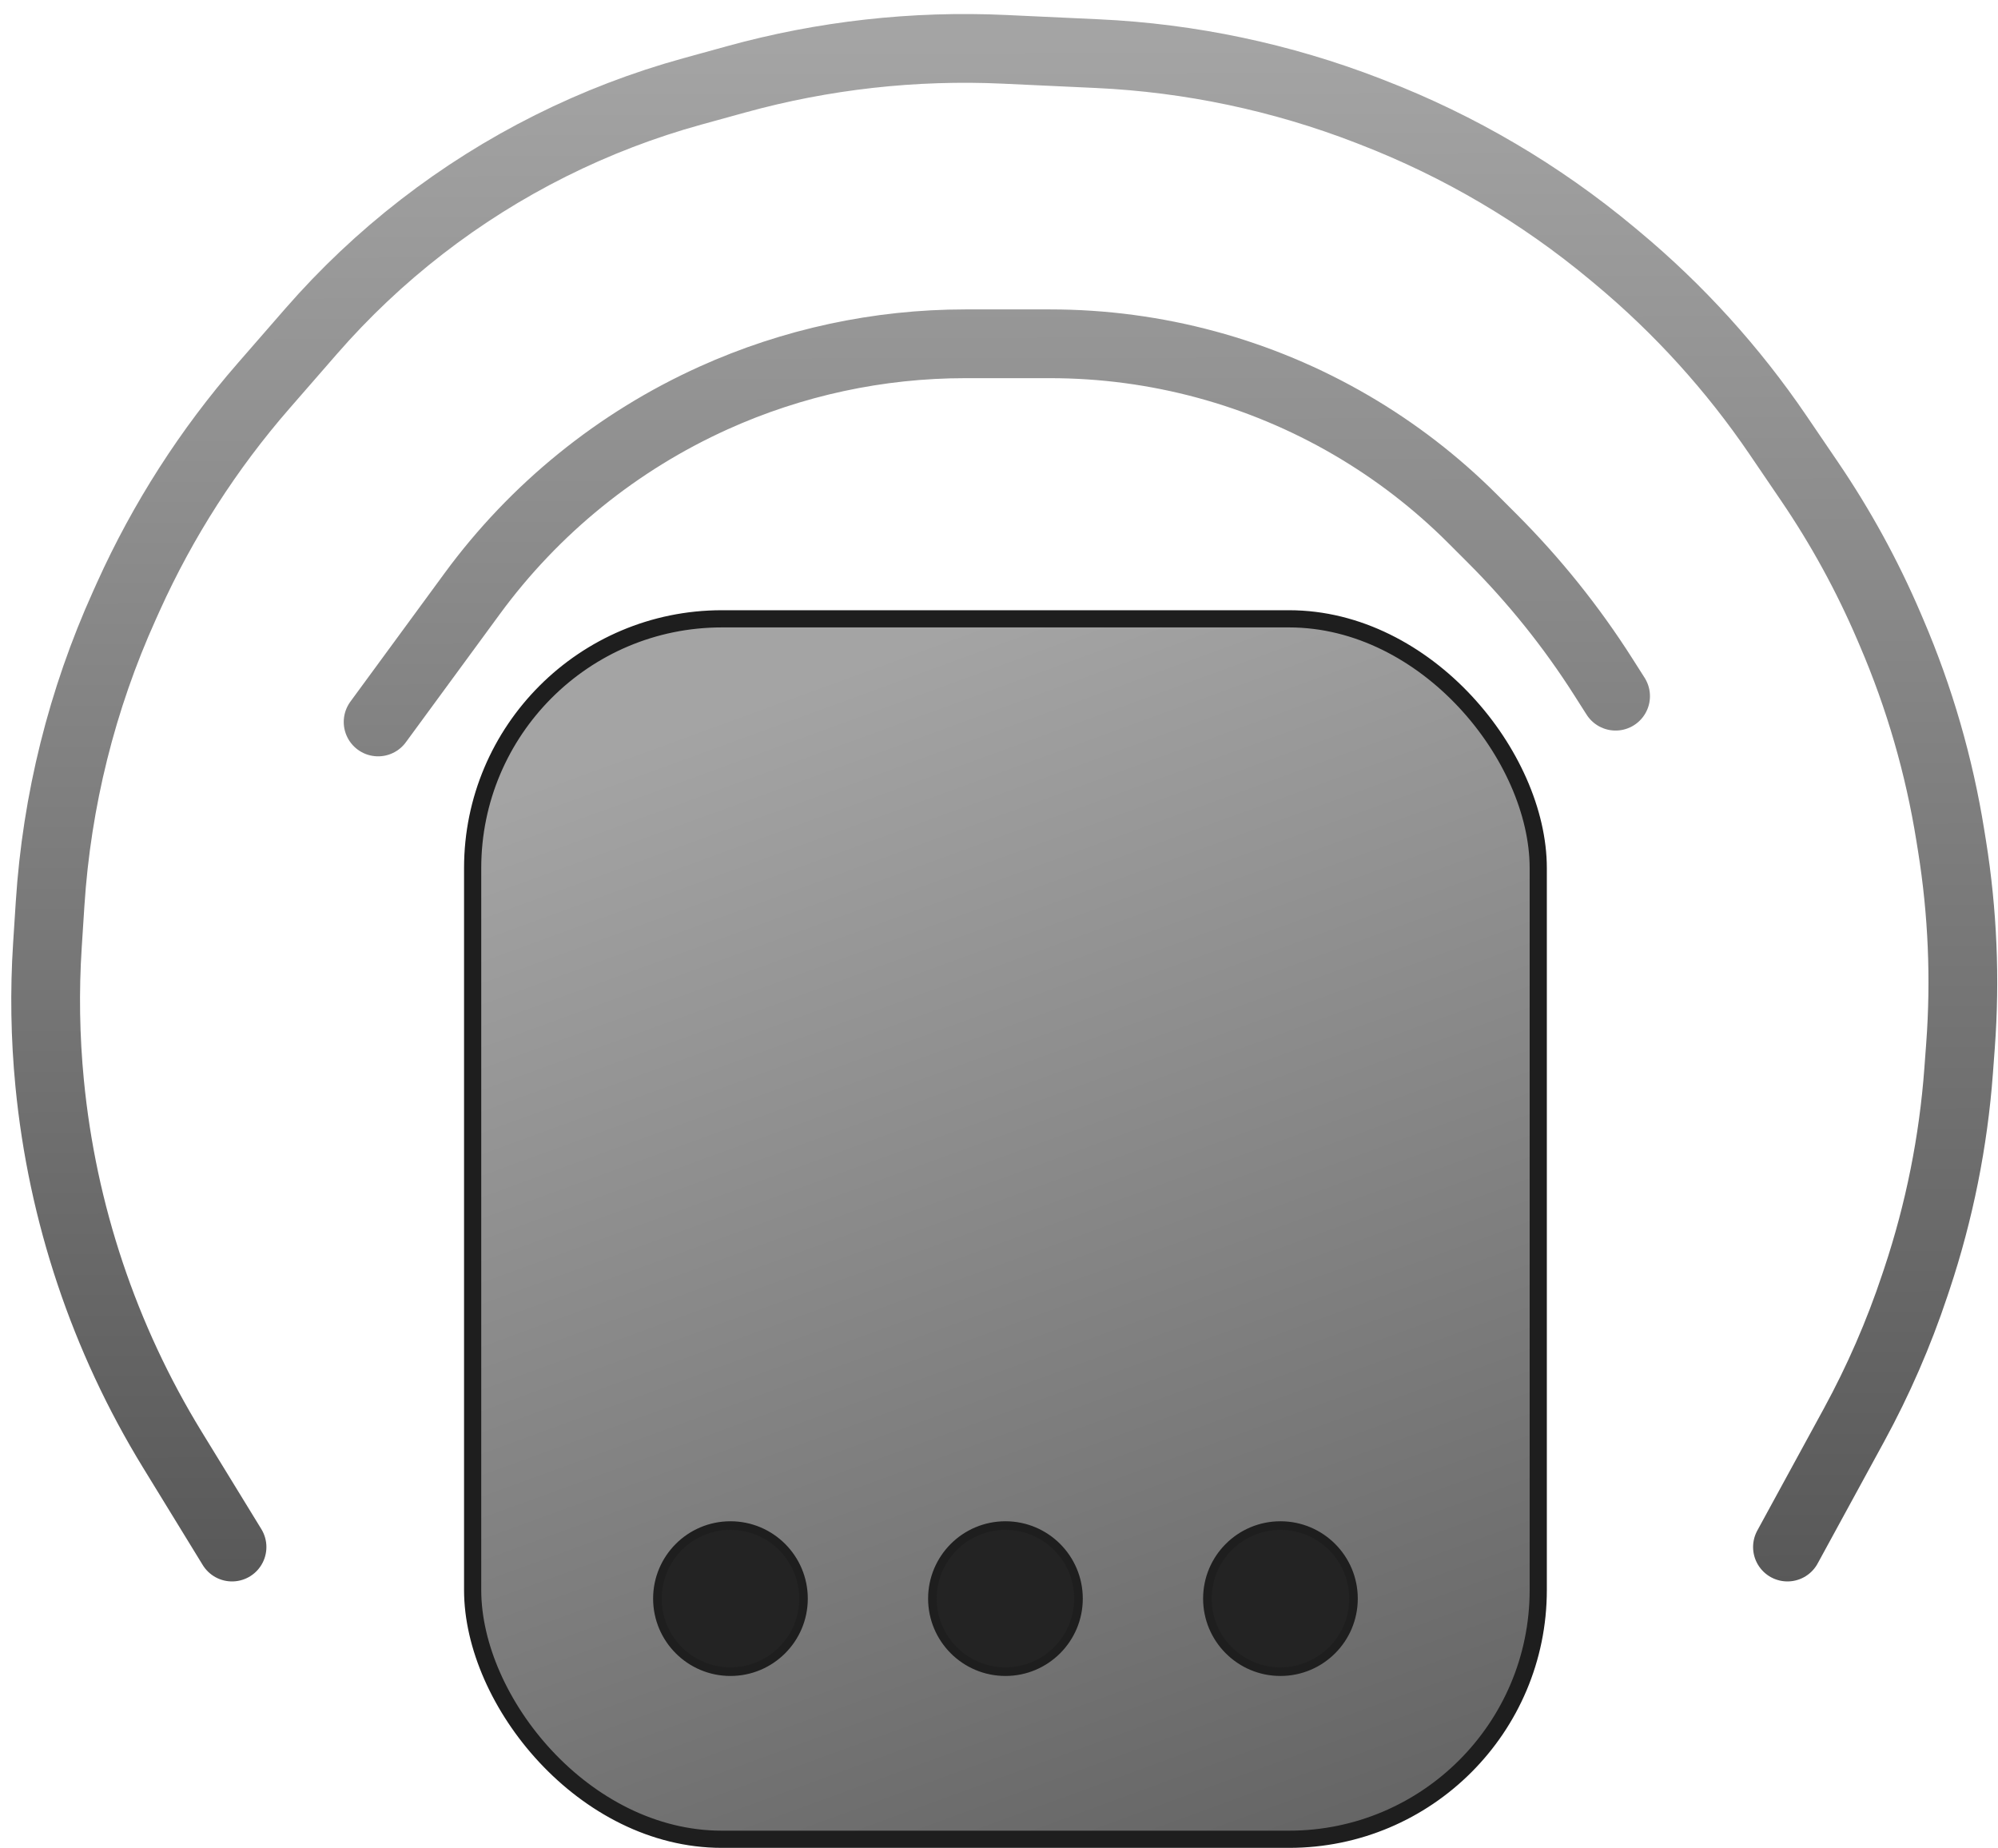 <svg width="93" height="86" viewBox="0 0 93 86" fill="none" xmlns="http://www.w3.org/2000/svg">
<rect x="22" y="28.8" width="49.6" height="56.8" rx="11.6" fill="url(#paint0_linear_446_2808)" stroke="#1E1E1E" stroke-width="0.8"/>
<circle cx="34" cy="74.4" r="3.4" fill="#232323" stroke="#1E1E1E" stroke-width="0.4"/>
<circle cx="46.8" cy="74.4" r="3.4" fill="#232323" stroke="#1E1E1E" stroke-width="0.4"/>
<circle cx="59.6" cy="74.4" r="3.4" fill="#232323" stroke="#1E1E1E" stroke-width="0.4"/>
<path d="M17.6 33.6L21.978 27.63C24.877 23.677 28.747 20.54 33.215 18.522V18.522C36.896 16.86 40.889 16 44.928 16H48.883C53.806 16 58.641 17.307 62.893 19.788V19.788C64.956 20.991 66.855 22.455 68.544 24.144L69.462 25.062C71.415 27.015 73.148 29.175 74.63 31.505L75.2 32.4M10.8 72L8.021 67.466C4.849 62.29 2.896 56.455 2.311 50.412V50.412C2.104 48.275 2.069 46.124 2.208 43.982L2.332 42.059C2.641 37.259 3.814 32.554 5.794 28.171L5.976 27.767C7.583 24.208 9.703 20.904 12.268 17.959L14.479 15.421C17.596 11.842 21.384 8.908 25.63 6.785V6.785C27.738 5.731 29.944 4.884 32.217 4.257L34.263 3.693C38.329 2.571 42.546 2.1 46.759 2.296L51.093 2.497C55.403 2.698 59.651 3.594 63.675 5.151L63.877 5.23C67.932 6.799 71.704 9.02 75.044 11.803L75.287 12.006C78.148 14.39 80.662 17.163 82.757 20.242L84.231 22.41C85.674 24.532 86.909 26.787 87.92 29.146L88.05 29.45C89.345 32.472 90.263 35.642 90.782 38.888L90.862 39.386C91.352 42.452 91.484 45.564 91.255 48.66L91.168 49.832C90.924 53.131 90.271 56.388 89.225 59.526L89.126 59.822C88.377 62.069 87.429 64.246 86.295 66.326L83.2 72" stroke="url(#paint1_linear_446_2808)" stroke-width="3.2" stroke-linecap="round"/>
<defs>
<linearGradient id="paint0_linear_446_2808" x1="46.8" y1="28.4" x2="79.5" y2="118" gradientUnits="userSpaceOnUse">
<stop stop-color="#A4A4A4"/>
<stop offset="1" stop-color="#3E3E3E"/>
</linearGradient>
<linearGradient id="paint1_linear_446_2808" x1="46.8" y1="2" x2="47" y2="98.5" gradientUnits="userSpaceOnUse">
<stop stop-color="#A4A4A4"/>
<stop offset="1" stop-color="#3E3E3E"/>
</linearGradient>
</defs>
</svg>
